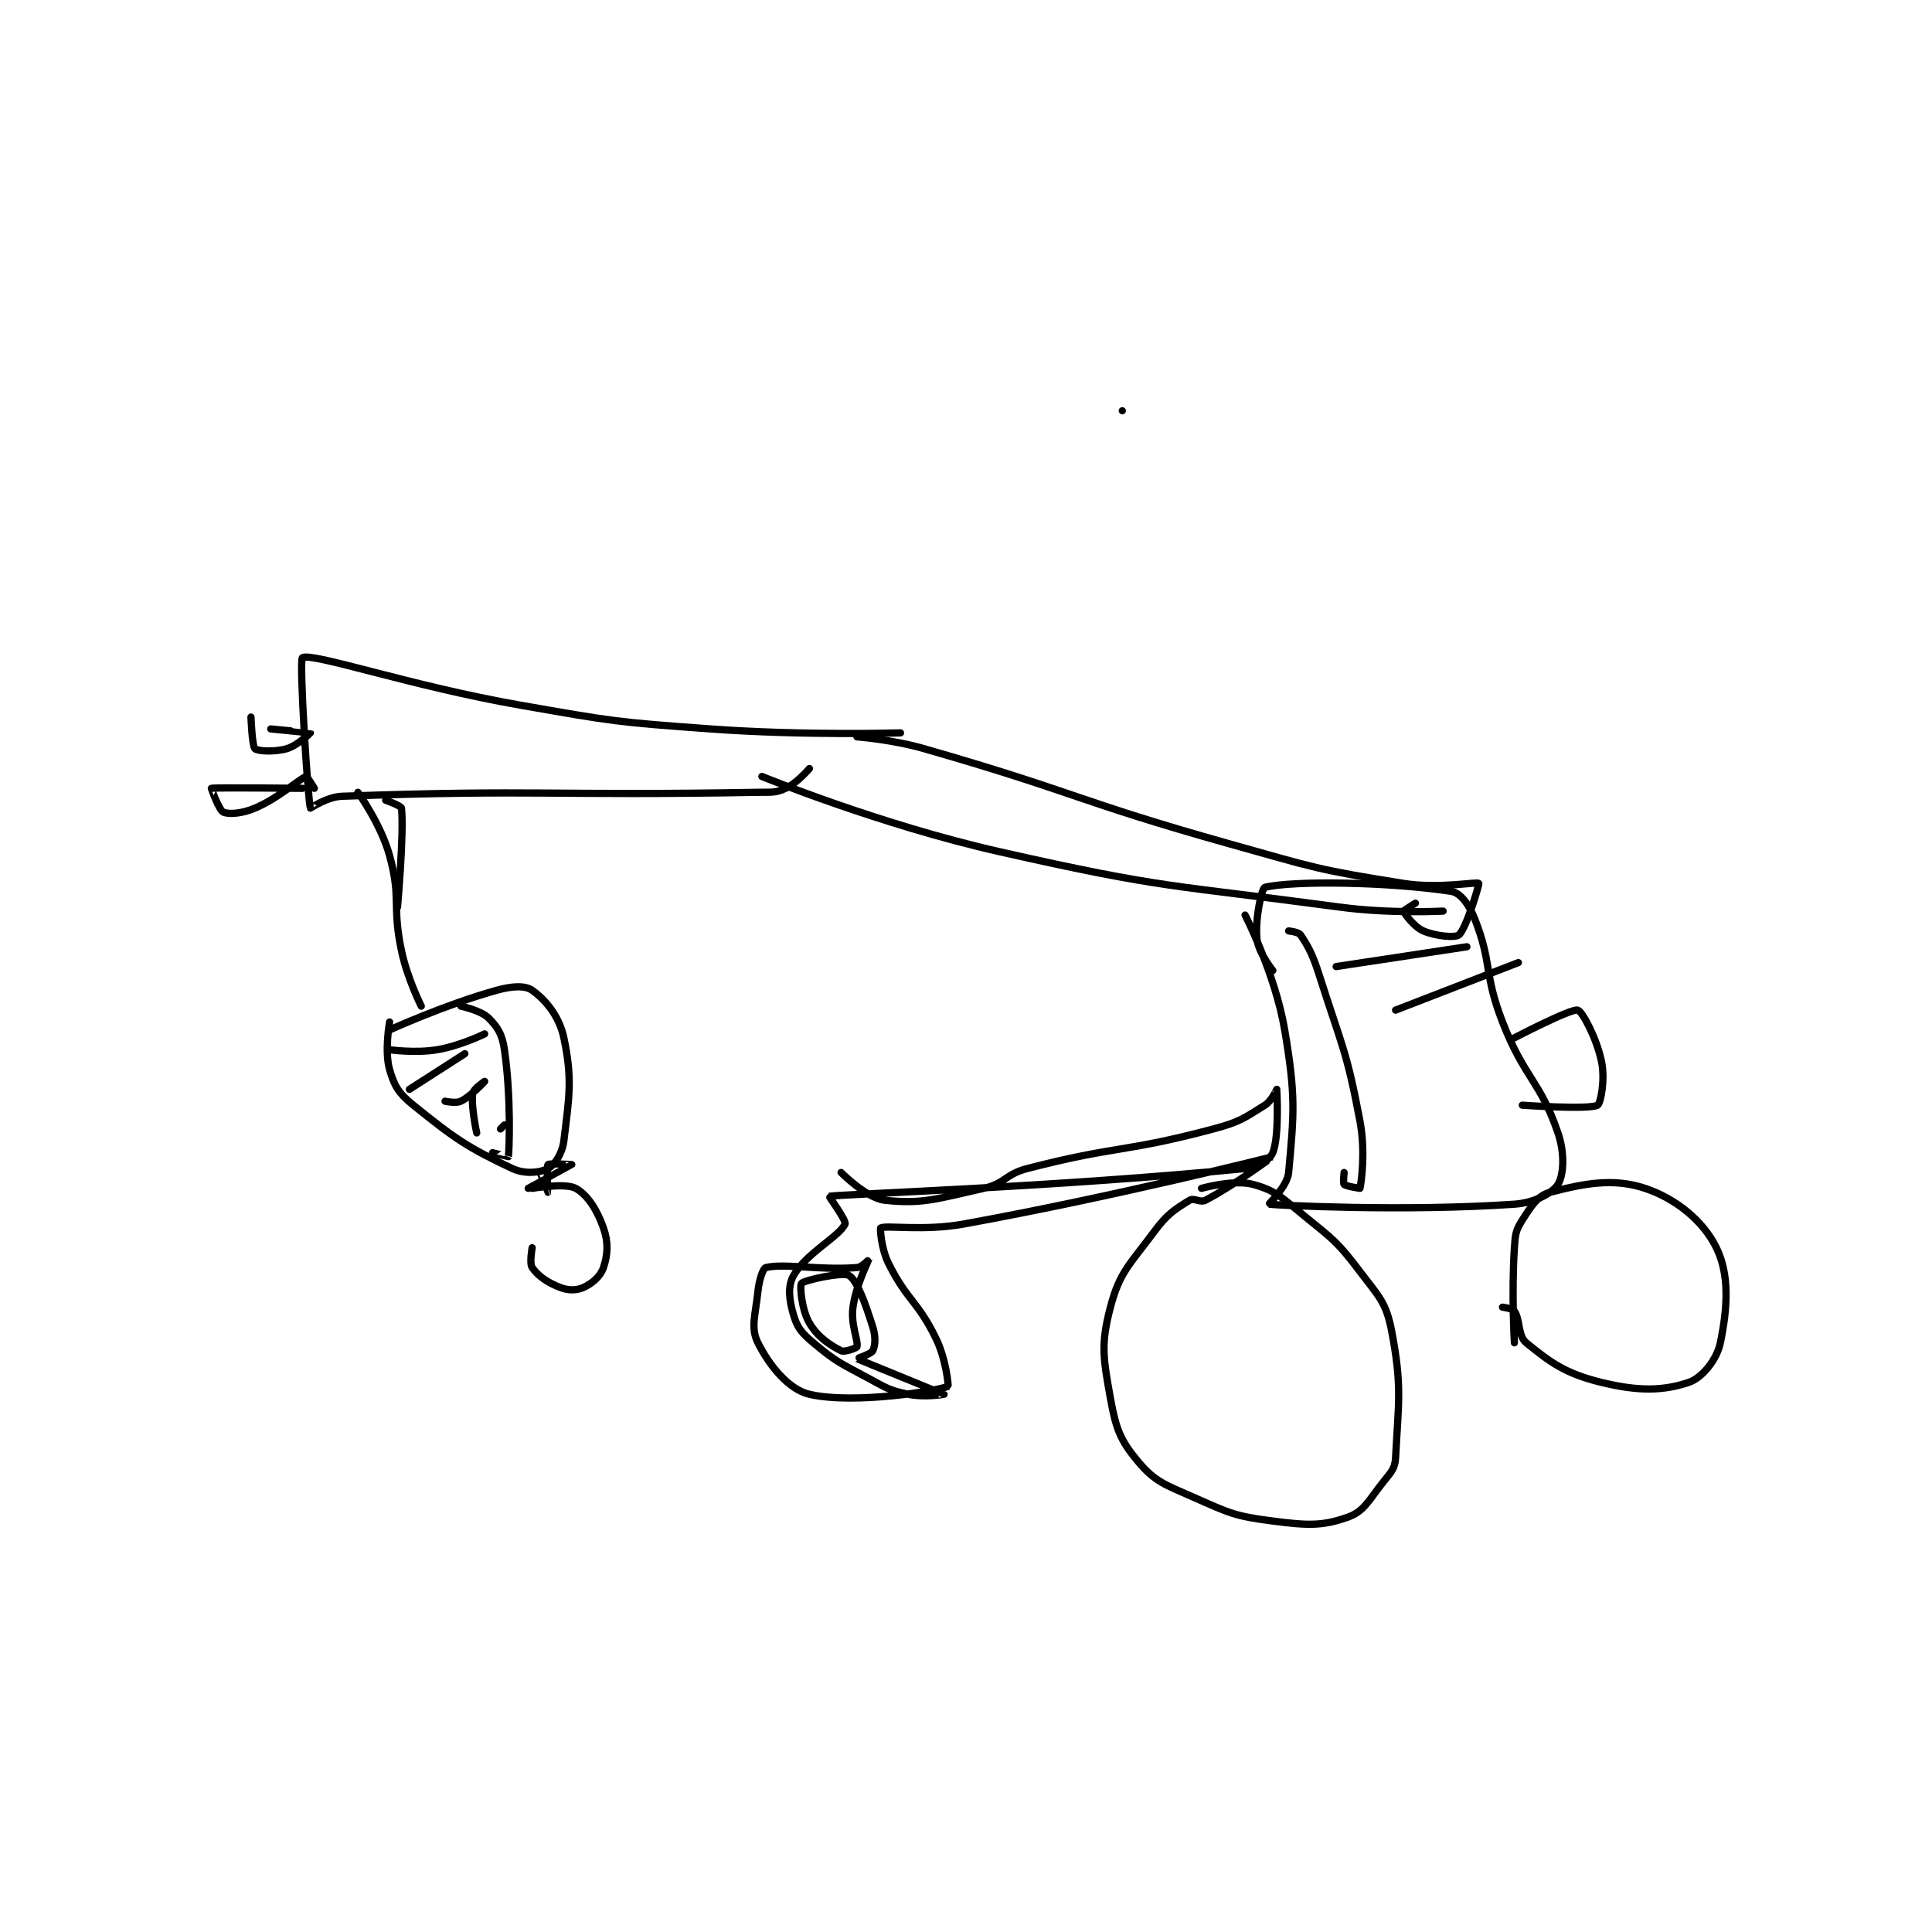 <?xml version="1.0" encoding="utf-8"?>
<!DOCTYPE svg PUBLIC "-//W3C//DTD SVG 1.1//EN" "http://www.w3.org/Graphics/SVG/1.1/DTD/svg11.dtd">
<svg viewBox="0 0 800 800" preserveAspectRatio="xMinYMin meet" xmlns="http://www.w3.org/2000/svg" version="1.1">
<g fill="none" stroke="black" stroke-linecap="round" stroke-linejoin="round" stroke-width="1.829">
<g transform="translate(87.52,170.083) scale(1.64) translate(-4.5,-2.833)">
<path id="0" d="M234.5 2.833 L234.5 2.833 "/>
<path id="1" d="M143.5 95.167 C143.5 95.167 173.237 107.326 203.5 114.167 C245.47 123.653 246.662 122.429 289.5 128.167 C302.24 129.873 315.5 129.167 315.5 129.167 "/>
<path id="2" d="M167.5 85.167 C167.5 85.167 176.317 85.816 184.5 88.167 C222.936 99.207 222.812 101.296 261.5 112.167 C283.125 118.243 283.816 118.725 305.5 122.167 C314.538 123.601 323.976 121.68 324.5 122.167 C324.695 122.348 321.328 133.6 319.5 135.167 C318.578 135.957 313.658 135.52 310.5 134.167 C308.108 133.141 305.637 129.647 305.5 129.167 C305.476 129.081 308.5 127.167 308.5 127.167 "/>
<path id="3" d="M265.5 130.167 C265.5 130.167 273.09 144.925 275.5 159.167 C278.34 175.949 277.86 180.21 276.5 195.167 C276.18 198.688 271.395 203.152 271.5 203.167 C273.179 203.402 305.348 205.095 333.5 203.167 C338.65 202.814 343.197 200.299 344.5 198.167 C345.945 195.802 346.283 190.39 344.5 185.167 C340.003 171.997 336.036 171.402 330.5 157.167 C325.746 144.941 327.936 142.428 323.5 131.167 C322.055 127.5 319.896 124.528 317.5 124.167 C301.49 121.75 277.553 121.439 270.5 123.167 C269.718 123.358 268.002 130.934 268.5 136.167 C268.826 139.591 272.5 144.167 272.5 144.167 "/>
<path id="4" d="M276.5 134.167 C276.5 134.167 279.011 134.434 279.5 135.167 C281.835 138.669 282.698 140.52 284.5 146.167 C290.107 163.737 291.173 164.536 294.5 182.167 C295.993 190.078 294.787 198.019 294.5 199.167 C294.5 199.167 290.983 198.649 290.5 198.167 C290.211 197.877 290.5 195.167 290.5 195.167 "/>
<path id="5" d="M288.5 143.167 L321.5 138.167 "/>
<path id="6" d="M303.5 154.167 L334.5 142.167 "/>
<path id="7" d="M333.5 161.167 C333.5 161.167 347.794 153.702 349.5 154.167 C350.655 154.482 354.261 161.221 355.5 167.167 C356.438 171.67 355.305 177.724 354.5 178.167 C352.332 179.359 335.5 178.167 335.5 178.167 "/>
<path id="8" d="M333.5 238.167 C333.5 238.167 332.758 225.662 333.5 214.167 C333.72 210.752 333.845 209.741 335.5 207.167 C337.797 203.594 339.39 200.969 342.5 200.167 C351.067 197.956 358.431 196.477 366.5 199.167 C374.342 201.781 381.231 207.457 384.5 214.167 C387.868 221.079 387.308 229.387 385.5 238.167 C384.615 242.464 380.865 247.045 377.5 248.167 C370.967 250.344 364.722 250.416 355.5 248.167 C346.513 245.975 342.71 243.248 336.5 238.167 C334.319 236.382 335.031 232.464 333.5 230.167 C333.041 229.478 330.5 229.167 330.5 229.167 "/>
<path id="9" d="M254.5 199.167 C254.5 199.167 262.645 196.859 267.5 198.167 C273.28 199.723 274.793 201.517 280.5 206.167 C287.929 212.22 288.827 212.688 294.5 220.167 C299.355 226.566 301.127 227.996 302.5 235.167 C305.174 249.13 304.241 253.091 303.5 267.167 C303.357 269.88 302.445 270.735 300.5 273.167 C296.749 277.856 295.615 280.697 291.5 282.167 C284.978 284.496 281.247 284.288 272.5 283.167 C262.873 281.933 261.613 281.187 252.5 277.167 C245.268 273.976 242.792 273.276 238.5 268.167 C233.976 262.781 232.877 259.839 231.5 252.167 C229.665 241.94 229.048 238.529 231.5 229.167 C233.833 220.26 236.332 218.494 242.5 210.167 C245.832 205.668 247.645 204.539 251.5 202.167 C252.607 201.485 254.172 202.862 255.5 202.167 C263.055 198.209 272.509 191.166 272.5 191.167 C272.46 191.171 233.204 201.13 194.5 208.167 C184.39 210.005 174.951 208.403 173.5 209.167 C173.316 209.264 173.616 214.398 175.5 218.167 C180.21 227.587 182.878 227.615 187.5 237.167 C190.006 242.346 190.656 249.098 190.5 249.167 C188.011 250.256 166.881 253.775 155.5 251.167 C150.235 249.96 145.341 243.849 142.5 238.167 C140.606 234.378 141.858 231.27 142.5 225.167 C142.807 222.251 143.796 219.336 144.5 219.167 C149.209 218.036 157.907 219.905 167.5 219.167 C168.815 219.065 170.501 217.154 170.5 217.167 C170.493 217.235 167.268 223.536 166.5 229.167 C165.896 233.594 167.905 237.684 167.5 239.167 C167.413 239.486 164.363 240.598 163.5 240.167 C160.664 238.749 157.556 236.663 155.5 233.167 C153.536 229.829 153.02 223.742 153.5 223.167 C154.191 222.338 163.933 220.209 165.5 221.167 C167.528 222.406 169.554 228.004 171.5 234.167 C172.284 236.649 172.128 238.91 171.5 240.167 C171.081 241.004 167.47 242.149 167.5 242.167 C167.792 242.345 189.487 251.157 189.5 251.167 C189.504 251.17 184.506 252.01 180.5 251.167 C175.674 250.151 175.118 249.668 170.5 247.167 C163.335 243.286 162.372 243.112 156.5 238.167 C153.535 235.67 152.443 234.373 151.5 231.167 C150.387 227.382 149.94 223.928 151.5 221.167 C154.675 215.549 163.093 211.293 164.5 208.167 C164.888 207.304 160.382 201.183 160.5 201.167 C164.615 200.596 218.298 198.803 265.5 194.167 C268.802 193.842 271.796 191.926 272.5 190.167 C274.197 185.924 273.509 174.219 273.5 174.167 C273.498 174.155 272.247 177.075 270.5 178.167 C265.178 181.493 264.148 182.394 257.5 184.167 C234.885 190.197 233.197 188.297 210.5 194.167 C204.873 195.622 205.004 197.944 199.5 199.167 C187.836 201.759 184.082 203.231 174.5 202.167 C169.925 201.658 163.5 195.167 163.5 195.167 "/>
<path id="10" d="M178.5 84.167 C178.5 84.167 154.281 84.901 130.5 83.167 C106.538 81.419 106.2 81.308 82.5 77.167 C54.911 72.345 30.179 63.852 27.5 65.167 C26.592 65.612 28.878 100.991 29.5 103.167 C29.512 103.207 33.693 100.301 37.5 100.167 C86.833 98.42 90.466 100.096 142.5 99.167 C145.977 99.105 146.865 99.383 149.5 98.167 C152.433 96.813 155.5 93.167 155.5 93.167 "/>
<path id="11" d="M41.5 99.167 C41.5 99.167 47.304 107.182 49.5 115.167 C52.495 126.058 50.076 127.653 52.5 139.167 C53.981 146.203 57.5 153.167 57.5 153.167 "/>
<path id="12" d="M49.5 159.167 C49.5 159.167 63.525 152.771 76.5 149.167 C80.422 148.077 83.685 147.886 85.5 149.167 C88.821 151.511 92.343 155.669 93.5 161.167 C95.699 171.612 94.855 175.987 93.5 187.167 C93.11 190.385 91.185 193.259 89.5 194.167 C87.548 195.218 83.626 195.638 80.5 194.167 C69.202 188.85 66.036 186.663 55.5 178.167 C51.815 175.195 50.687 173.323 49.5 169.167 C48.17 164.512 49.5 157.167 49.5 157.167 "/>
<path id="13" d="M85.5 199.167 C85.5 199.167 93.899 197.721 96.5 199.167 C99.469 200.816 101.894 204.578 103.5 209.167 C104.79 212.852 104.593 215.888 103.5 219.167 C102.771 221.352 100.696 223.169 98.5 224.167 C96.689 224.99 94.649 224.993 92.5 224.167 C89.304 222.937 86.954 221.243 85.5 219.167 C84.766 218.118 85.5 214.167 85.5 214.167 "/>
<path id="14" d="M84.5 199.167 C84.5 199.167 95.486 193.183 95.5 193.167 C95.505 193.161 89.818 192.796 89.5 193.167 C89.068 193.671 89.502 200.164 89.5 200.167 C89.499 200.168 87.5 195.167 87.5 195.167 "/>
<path id="15" d="M49.5 164.167 C49.5 164.167 55.958 165.09 61.5 164.167 C67.35 163.192 73.5 160.167 73.5 160.167 "/>
<path id="16" d="M67.5 153.167 C67.5 153.167 72.556 154.223 74.5 156.167 C76.832 158.499 77.953 160.335 78.5 164.167 C80.234 176.301 79.699 189.439 79.5 191.167 C79.496 191.201 75.5 190.167 75.5 190.167 "/>
<path id="17" d="M54.5 174.167 L68.5 165.167 "/>
<path id="18" d="M63.5 177.167 C63.5 177.167 66.249 177.792 67.5 177.167 C70.158 175.838 73.5 172.167 73.5 172.167 C73.5 172.167 70.674 174.039 70.5 175.167 C70.007 178.374 71.5 185.167 71.5 185.167 "/>
<path id="19" d="M77.5 184.167 L78.5 183.167 "/>
<path id="20" d="M48.5 101.167 C48.5 101.167 52.433 102.566 52.5 103.167 C53.18 109.286 51.5 128.167 51.5 128.167 "/>
<path id="21" d="M19.5 83.167 C19.5 83.167 29.472 84.131 29.5 84.167 C29.503 84.17 26.271 87.375 23.5 88.167 C20.397 89.053 16.206 88.794 15.5 88.167 C14.784 87.531 14.5 80.167 14.5 80.167 "/>
<path id="22" d="M27.5 98.167 C27.5 98.167 5.306 97.925 4.5 98.167 C4.458 98.179 6.446 103.688 7.5 104.167 C8.889 104.798 12.253 104.558 15.5 103.167 C21.83 100.454 26.607 95.798 28.5 95.167 C28.621 95.126 30.5 98.167 30.5 98.167 "/>
</g>
</g>
</svg>
